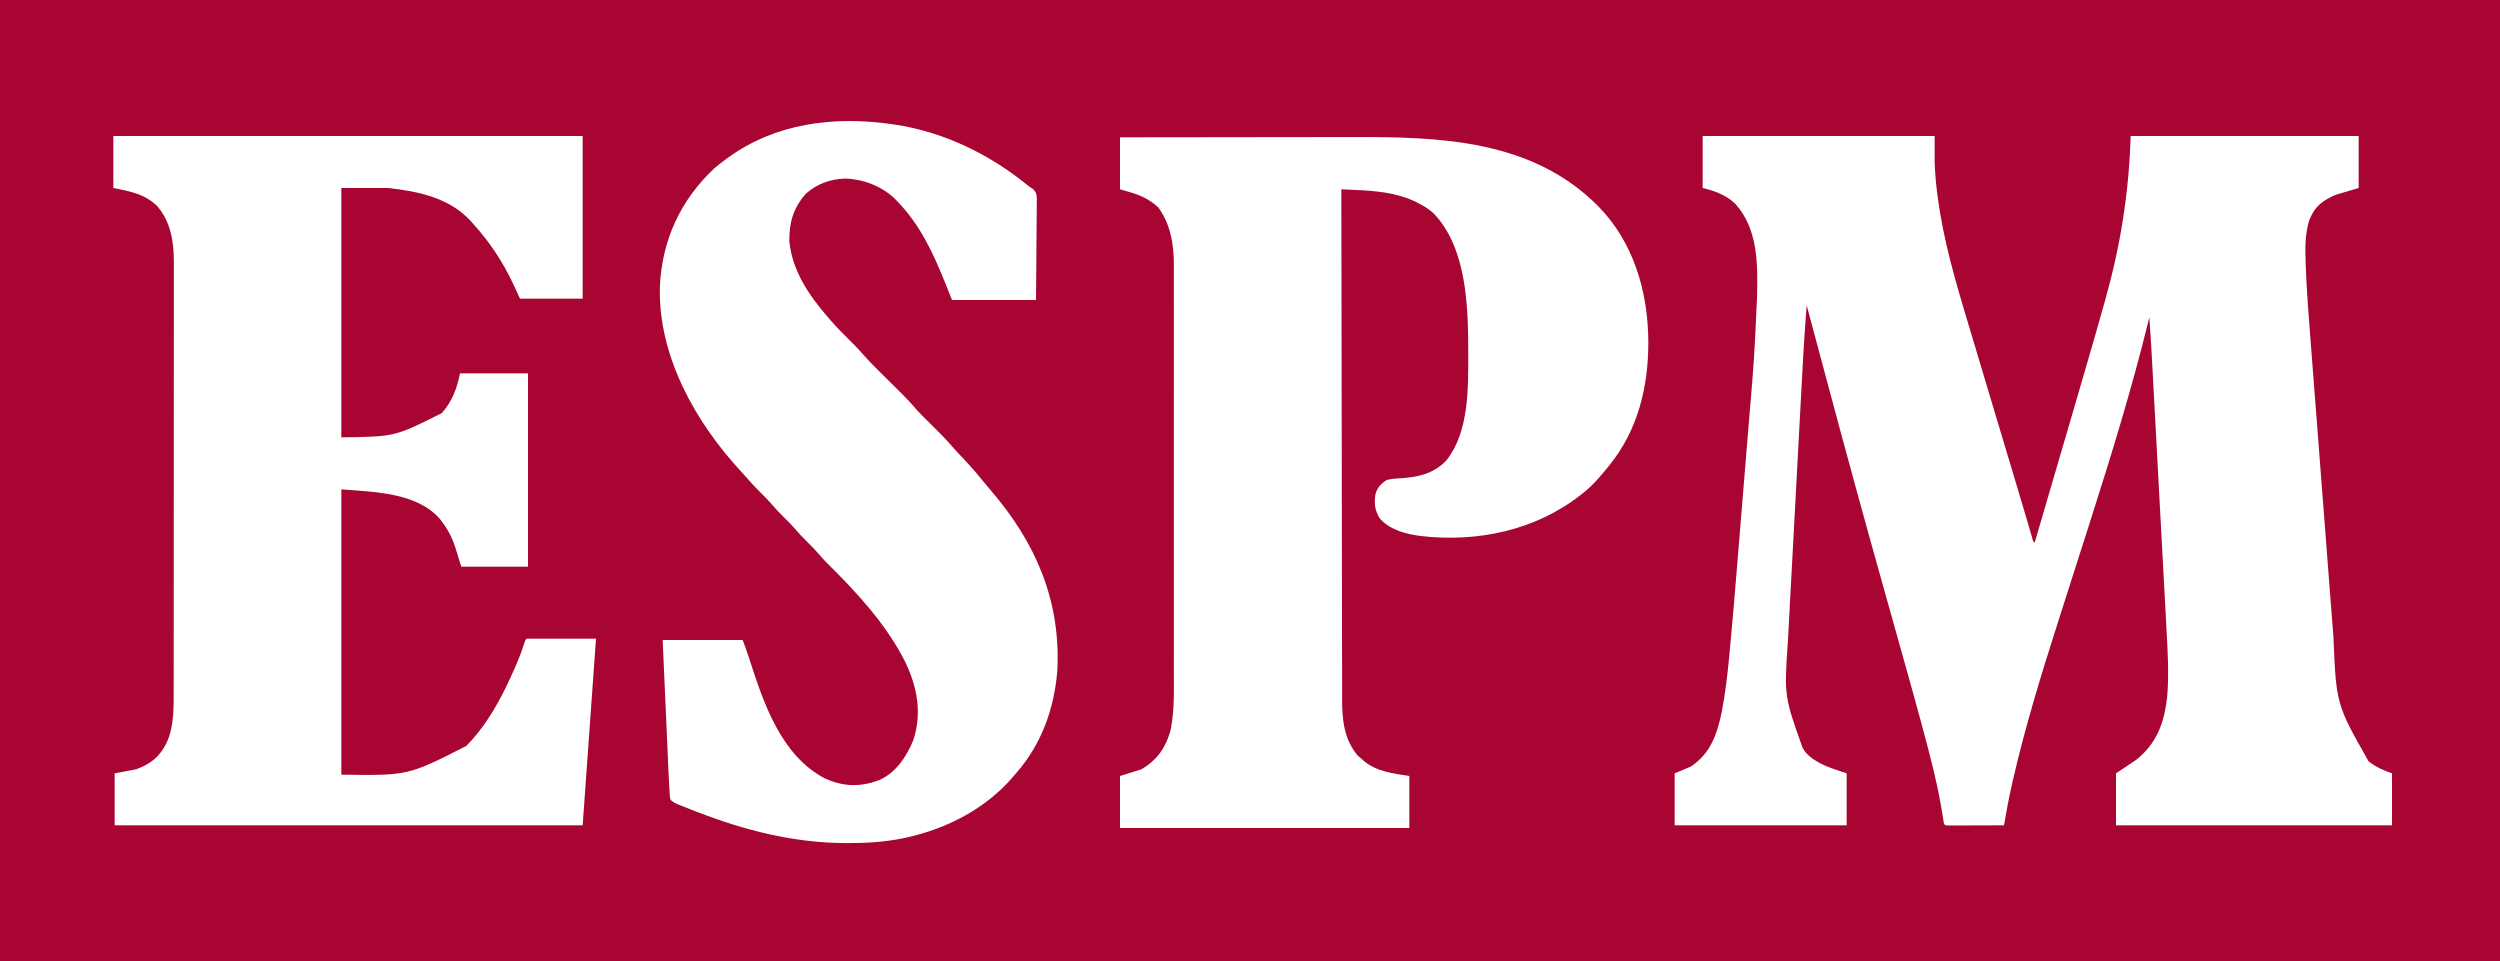 <?xml version="1.0" encoding="UTF-8"?>
<svg version="1.1" xmlns="http://www.w3.org/2000/svg" width="1875" height="721">
<rect width="100%" height="100%" fill="#808080" stroke="none"/>
<path d="M0 0 C618.75 0 1237.5 0 1875 0 C1875 237.93 1875 475.86 1875 721 C1256.25 721 637.5 721 0 721 C0 483.07 0 245.14 0 0 Z " fill="#A80533" transform="translate(0,0)"/>
<path d="M0 0 C57.42 0 114.84 0 174 0 C174 6.6 174 13.2 174 20 C174.163 23.823 174.35 27.573 174.688 31.375 C174.774 32.356 174.86 33.336 174.948 34.347 C178.02 66.269 186.083 96.876 195.211 127.496 C195.919 129.879 196.627 132.261 197.335 134.644 C204.763 159.624 212.255 184.585 219.755 209.543 C222.584 218.957 225.411 228.371 228.237 237.785 C229.255 241.176 230.274 244.566 231.293 247.956 C234.356 258.154 237.407 268.354 240.423 278.566 C240.817 279.896 240.817 279.896 241.218 281.253 C242.425 285.335 243.628 289.418 244.825 293.503 C245.239 294.904 245.652 296.304 246.065 297.705 C246.594 299.507 246.594 299.507 247.134 301.346 C247.744 303.895 247.744 303.895 249 305 C256.728 278.625 264.448 252.249 272.161 225.87 C272.715 223.976 273.268 222.082 273.822 220.188 C277.191 208.667 280.557 197.144 283.918 185.62 C284.872 182.348 285.827 179.077 286.784 175.805 C291.519 159.605 296.211 143.393 300.749 127.136 C301.168 125.634 301.589 124.132 302.01 122.631 C313.435 81.847 319.71 42.562 321 0 C377.43 0 433.86 0 492 0 C492 12.87 492 25.74 492 39 C483.585 41.475 483.585 41.475 475 44 C464.739 48.573 459.265 52.424 455 63 C451.701 73.503 451.851 84.556 452.242 95.438 C452.265 96.098 452.288 96.759 452.311 97.439 C452.965 115.941 454.441 134.388 455.879 152.841 C456.215 157.16 456.547 161.479 456.879 165.799 C457.649 175.828 458.426 185.857 459.206 195.886 C460.409 211.343 461.6 226.801 462.782 242.259 C464.258 261.543 465.742 280.826 467.236 300.109 C468.077 310.963 468.914 321.817 469.743 332.673 C470.459 342.059 471.184 351.445 471.919 360.831 C472.299 365.695 472.676 370.559 473.043 375.424 C475.179 426.232 475.179 426.232 499.457 469.023 C504.7 473.099 510.718 475.906 517 478 C517 490.87 517 503.74 517 517 C448.69 517 380.38 517 310 517 C310 504.13 310 491.26 310 478 C314.95 474.7 319.9 471.4 325 468 C340.869 455.305 346.158 440.066 348.406 420.457 C349.827 403.305 348.763 386.13 347.823 368.986 C347.696 366.612 347.569 364.238 347.443 361.864 C347.102 355.465 346.756 349.067 346.408 342.669 C346.081 336.631 345.757 330.592 345.434 324.554 C344.793 312.591 344.148 300.628 343.501 288.666 C342.874 277.092 342.25 265.517 341.63 253.943 C341.591 253.23 341.553 252.516 341.514 251.781 C341.36 248.912 341.206 246.043 341.052 243.174 C340.458 232.094 339.861 221.013 339.265 209.932 C339.085 206.598 338.906 203.263 338.726 199.928 C338.318 192.328 337.908 184.728 337.496 177.128 C337.372 174.833 337.248 172.538 337.125 170.242 C336.511 158.82 335.883 147.405 335 136 C334.634 137.498 334.634 137.498 334.26 139.027 C321.828 189.638 306.496 239.402 290.631 289.027 C289.741 291.811 288.851 294.595 287.962 297.379 C285.767 304.249 283.571 311.119 281.375 317.989 C277.007 331.654 272.641 345.32 268.28 358.987 C267.465 361.543 266.649 364.098 265.833 366.653 C253.605 404.931 241.836 443.385 232.812 482.562 C232.634 483.338 232.455 484.114 232.27 484.914 C229.835 495.553 227.81 506.237 226 517 C219.752 517.025 213.504 517.043 207.256 517.055 C205.129 517.06 203.002 517.067 200.874 517.075 C197.824 517.088 194.773 517.093 191.723 517.098 C190.287 517.105 190.287 517.105 188.822 517.113 C187.941 517.113 187.06 517.113 186.153 517.114 C184.983 517.117 184.983 517.117 183.791 517.12 C182 517 182 517 181 516 C180.726 514.612 180.506 513.213 180.309 511.812 C176.754 487.985 170.628 464.791 164.328 441.57 C164.114 440.78 163.9 439.989 163.679 439.174 C159.421 423.453 155.054 407.763 150.646 392.083 C149.313 387.343 147.984 382.602 146.655 377.861 C142.807 364.129 138.955 350.398 135.097 336.668 C120.327 284.112 105.956 231.458 91.865 178.716 C88.841 167.399 85.806 156.084 82.77 144.77 C82.404 143.408 82.404 143.408 82.031 142.019 C80.688 137.013 79.344 132.006 78 127 C75.883 153.45 74.587 179.952 73.172 206.447 C72.959 210.428 72.746 214.41 72.532 218.392 C72.496 219.058 72.46 219.725 72.423 220.412 C72.351 221.767 72.278 223.122 72.205 224.477 C71.528 237.087 70.854 249.697 70.181 262.307 C69.566 273.81 68.948 285.312 68.328 296.814 C67.688 308.692 67.051 320.569 66.416 332.447 C66.061 339.089 65.705 345.731 65.346 352.373 C65.01 358.606 64.677 364.84 64.347 371.073 C64.225 373.351 64.103 375.628 63.979 377.906 C61.105 420.064 61.105 420.064 75 459 C75.681 460.052 76.361 461.104 77.062 462.188 C85.158 471.079 97.033 474.344 108 478 C108 490.87 108 503.74 108 517 C65.43 517 22.86 517 -21 517 C-21 504.13 -21 491.26 -21 478 C-17.04 476.35 -13.08 474.7 -9 473 C5.968 463.086 10.813 448.724 14.344 431.828 C16.973 418.077 18.592 404.278 19.91 390.352 C20.036 389.04 20.036 389.04 20.164 387.701 C22.154 366.979 23.878 346.235 25.571 325.488 C26 320.229 26.433 314.971 26.865 309.712 C27.588 300.907 28.309 292.102 29.028 283.297 C29.851 273.212 30.679 263.127 31.509 253.043 C32.319 243.202 33.126 233.361 33.931 223.52 C34.269 219.393 34.608 215.265 34.948 211.138 C38.728 166.277 38.728 166.277 40.75 121.312 C40.78 120.048 40.78 120.048 40.811 118.758 C41.344 95.05 41.255 69.378 24.375 50.75 C17.383 44.133 9.2 41.3 0 39 C0 26.13 0 13.26 0 0 Z " fill="#FFFFFF" transform="translate(1277,102)"/>
<path d="M0 0 C28.053 -0.047 56.106 -0.082 84.16 -0.104 C97.188 -0.114 110.217 -0.128 123.245 -0.151 C134.615 -0.171 145.984 -0.184 157.353 -0.188 C163.361 -0.191 169.368 -0.197 175.376 -0.211 C240.878 -0.365 308.655 1.941 358 51 C385.272 78.228 396.171 116.121 396.25 153.812 C396.267 187.215 388.427 219.595 367 246 C366.512 246.605 366.024 247.209 365.521 247.832 C359.854 254.788 354.137 261.507 347 267 C346.245 267.596 346.245 267.596 345.476 268.205 C311.55 294.879 267.846 303.947 225.369 298.987 C214.25 297.493 203.028 294.615 195.125 286.188 C191.219 280.329 190.492 274.963 191.527 268.039 C192.73 262.851 195.656 259.896 200 257 C203.841 256.002 207.609 255.814 211.562 255.625 C224.385 254.727 235.76 251.908 244.812 242.25 C261.709 221.081 261.227 188.333 261.188 162.625 C261.187 161.89 261.186 161.155 261.186 160.398 C261.111 126.606 260.076 83.243 235.41 57.219 C231.614 53.724 227.615 51.274 223 49 C222.085 48.549 221.17 48.098 220.227 47.633 C206.271 41.31 191.057 40.079 175.938 39.438 C174.496 39.373 174.496 39.373 173.025 39.307 C170.684 39.202 168.342 39.1 166 39 C166.059 89.337 166.133 139.674 166.229 190.011 C166.24 195.957 166.251 201.902 166.262 207.848 C166.266 209.623 166.266 209.623 166.269 211.434 C166.304 230.588 166.329 249.743 166.35 268.897 C166.372 288.557 166.405 308.217 166.449 327.877 C166.475 340.004 166.493 352.131 166.499 364.258 C166.505 372.579 166.521 380.9 166.546 389.22 C166.56 394.018 166.569 398.815 166.565 403.613 C166.562 408.013 166.572 412.413 166.593 416.812 C166.598 418.397 166.599 419.981 166.593 421.566 C166.546 436.965 168.075 451.616 178.375 463.812 C179.674 464.895 179.674 464.895 181 466 C181.516 466.478 182.031 466.956 182.562 467.449 C192.161 475.662 204.948 477.146 217 479 C217 491.87 217 504.74 217 518 C145.39 518 73.78 518 0 518 C0 505.13 0 492.26 0 479 C5.28 477.35 10.56 475.7 16 474 C27.722 467.097 34.228 457.996 37.868 444.868 C40.92 430.049 40.428 414.982 40.392 399.925 C40.385 395.712 40.396 391.498 40.404 387.285 C40.417 379.053 40.415 370.821 40.406 362.589 C40.399 355.893 40.398 349.198 40.401 342.503 C40.402 341.547 40.402 340.591 40.403 339.606 C40.404 337.663 40.405 335.72 40.406 333.777 C40.414 315.598 40.405 297.418 40.388 279.239 C40.375 263.669 40.377 248.098 40.391 232.528 C40.407 214.408 40.413 196.288 40.404 178.168 C40.403 176.233 40.402 174.298 40.401 172.363 C40.401 171.411 40.401 170.459 40.4 169.479 C40.397 162.798 40.402 156.116 40.409 149.435 C40.417 141.284 40.415 133.134 40.399 124.983 C40.391 120.831 40.388 116.68 40.398 112.528 C40.407 108.716 40.402 104.905 40.386 101.094 C40.381 99.085 40.391 97.077 40.401 95.068 C40.304 79.802 37.928 65.252 28.75 52.625 C22.523 46.681 15.214 43.287 7 41 C4.69 40.34 2.38 39.68 0 39 C0 26.13 0 13.26 0 0 Z " fill="#FFFFFF" transform="translate(840,103)"/>
<path d="M0 0 C116.16 0 232.32 0 352 0 C352 40.26 352 80.52 352 122 C336.49 122 320.98 122 305 122 C303.267 118.246 301.535 114.493 299.75 110.625 C291.903 94.064 282.306 79.554 270 66 C269.349 65.255 268.698 64.51 268.027 63.742 C251.83 46.203 228.72 41.524 206 39 C194.45 39 182.9 39 171 39 C171 100.71 171 162.42 171 226 C211.085 225.537 211.085 225.537 246.379 207.809 C254.078 199.219 257.769 189.155 260 178 C276.83 178 293.66 178 311 178 C311 225.85 311 273.7 311 323 C294.5 323 278 323 261 323 C259.928 319.785 258.877 316.562 257.957 313.301 C255.491 304.59 252.491 297.333 247 290 C246.364 289.148 245.729 288.296 245.074 287.418 C227.678 267.139 194.782 266.982 171 265 C171 335.62 171 406.24 171 479 C221.079 479.7 221.079 479.7 264.719 457.445 C265.472 456.638 266.224 455.831 267 455 C267.794 454.152 268.588 453.304 269.406 452.43 C280.969 439.293 289.69 423.829 297 408 C297.518 406.887 297.518 406.887 298.047 405.752 C301.948 397.334 305.591 388.973 308.309 380.09 C309 378 309 378 310 377 C327.16 377 344.32 377 362 377 C357.05 446.3 357.05 446.3 352 517 C236.17 517 120.34 517 1 517 C1 504.13 1 491.26 1 478 C6.28 477.01 11.56 476.02 17 475 C27.968 471.024 34.834 465.576 40 455 C45.585 442.948 45.299 428.014 45.261 415.003 C45.264 413.569 45.268 412.135 45.272 410.7 C45.282 406.809 45.28 402.918 45.276 399.026 C45.274 394.81 45.283 390.594 45.29 386.378 C45.303 378.139 45.305 369.9 45.302 361.66 C45.301 354.96 45.302 348.259 45.307 341.559 C45.307 340.602 45.308 339.646 45.308 338.66 C45.31 336.717 45.311 334.773 45.312 332.829 C45.323 314.639 45.321 296.448 45.315 278.257 C45.309 261.64 45.321 245.022 45.34 228.405 C45.359 211.308 45.367 194.212 45.364 177.115 C45.362 167.53 45.364 157.945 45.378 148.36 C45.39 140.203 45.392 132.046 45.38 123.889 C45.374 119.734 45.372 115.578 45.385 111.422 C45.395 107.608 45.392 103.794 45.378 99.98 C45.374 97.968 45.385 95.956 45.397 93.944 C45.308 78.917 43.032 64.351 32.93 52.59 C23.376 43.43 13.045 41.609 0 39 C0 26.13 0 13.26 0 0 Z " fill="#FFFFFF" transform="translate(85,102)"/>
<path d="M0 0 C0.816 0.113 1.632 0.226 2.472 0.342 C40.126 5.852 74.819 22.96 104 47 C104.873 47.546 105.746 48.093 106.645 48.655 C109.352 51.351 109.585 52.883 109.622 56.638 C109.604 57.381 109.586 58.124 109.568 58.89 C109.568 59.68 109.569 60.471 109.57 61.285 C109.566 63.894 109.527 66.501 109.488 69.109 C109.479 70.92 109.472 72.73 109.467 74.54 C109.448 79.302 109.399 84.062 109.343 88.823 C109.283 94.537 109.26 100.252 109.231 105.966 C109.183 114.645 109.087 123.322 109 132 C88.21 132 67.42 132 46 132 C42 122 42 122 40.787 118.963 C31.712 96.376 22.095 75.702 5 58 C4.082 57.043 4.082 57.043 3.145 56.066 C-6.805 46.541 -20.718 41.273 -34.383 40.91 C-45.532 41.424 -55.066 44.808 -63.5 52.188 C-72.945 62.814 -76.21 73.814 -76 88 C-73.778 110.195 -61.261 128.557 -47 145 C-46.317 145.794 -45.634 146.588 -44.93 147.406 C-39.902 153.121 -34.573 158.505 -29.136 163.827 C-26.209 166.71 -23.41 169.641 -20.737 172.763 C-17.244 176.775 -13.567 180.547 -9.781 184.281 C-9.12 184.939 -8.458 185.597 -7.776 186.275 C-5.687 188.352 -3.594 190.427 -1.5 192.5 C1.263 195.237 4.023 197.977 6.781 200.719 C7.711 201.636 7.711 201.636 8.66 202.572 C12.412 206.303 15.938 210.168 19.396 214.171 C21.442 216.504 23.601 218.698 25.812 220.875 C26.661 221.715 27.509 222.556 28.383 223.422 C29.246 224.273 30.11 225.123 31 226 C36.307 231.228 41.514 236.457 46.364 242.115 C49.104 245.272 52 248.279 54.875 251.312 C59.732 256.478 64.379 261.733 68.805 267.277 C70.8 269.752 72.851 272.17 74.927 274.577 C108.854 314.017 127.653 357.394 125 410 C122.669 438.586 113.081 465.32 94 487 C93.314 487.819 92.628 488.637 91.922 489.48 C71.28 513.524 42.116 528.603 11.438 535.25 C10.397 535.477 10.397 535.477 9.335 535.708 C-4.323 538.455 -18.038 539.385 -31.938 539.312 C-32.691 539.31 -33.444 539.308 -34.22 539.306 C-72.705 539.131 -109.274 529.819 -145 516 C-145.957 515.64 -146.915 515.28 -147.901 514.909 C-150.723 513.834 -153.518 512.708 -156.312 511.562 C-157.173 511.24 -158.033 510.917 -158.92 510.585 C-161.278 509.576 -163.039 508.65 -165 507 C-165.56 505.175 -165.56 505.175 -165.695 503.04 C-165.754 502.236 -165.812 501.432 -165.872 500.604 C-165.914 499.744 -165.956 498.885 -166 498 C-166.052 497.144 -166.104 496.288 -166.158 495.407 C-166.32 492.535 -166.449 489.663 -166.573 486.789 C-166.621 485.705 -166.67 484.621 -166.721 483.504 C-166.88 479.949 -167.036 476.395 -167.191 472.84 C-167.302 470.364 -167.412 467.888 -167.523 465.412 C-167.814 458.917 -168.1 452.422 -168.386 445.927 C-168.731 438.122 -169.08 430.318 -169.428 422.513 C-169.955 410.676 -170.477 398.838 -171 387 C-151.2 387 -131.4 387 -111 387 C-109.178 391.859 -107.437 396.608 -105.871 401.535 C-95.209 434.621 -82.09 473.872 -49 491 C-35.129 497.056 -23.013 497.363 -8.773 492.191 C4.027 486.454 11.803 474.696 16.957 462.152 C23.694 441.789 19.914 422.173 10.84 403.271 C-3.322 375.115 -25.985 350.67 -48.289 328.742 C-50.047 326.952 -51.682 325.094 -53.312 323.188 C-56.223 319.798 -59.322 316.635 -62.5 313.5 C-66.24 309.81 -69.782 306.025 -73.191 302.027 C-75.37 299.586 -77.672 297.3 -80 295 C-82.931 292.104 -85.764 289.198 -88.438 286.062 C-91.302 282.711 -94.364 279.595 -97.5 276.5 C-101.255 272.79 -104.859 269.012 -108.281 264.992 C-109.483 263.599 -110.715 262.231 -111.969 260.883 C-146.346 223.89 -174.518 173.848 -173.089 122.178 C-171.666 87.291 -157.558 56.819 -132 33 C-129.547 30.924 -127.018 28.976 -124.438 27.062 C-123.744 26.547 -123.05 26.031 -122.334 25.5 C-86.686 -0.549 -42.865 -6.012 0 0 Z " fill="#FFFFFF" transform="translate(668,93)"/>
</svg>
